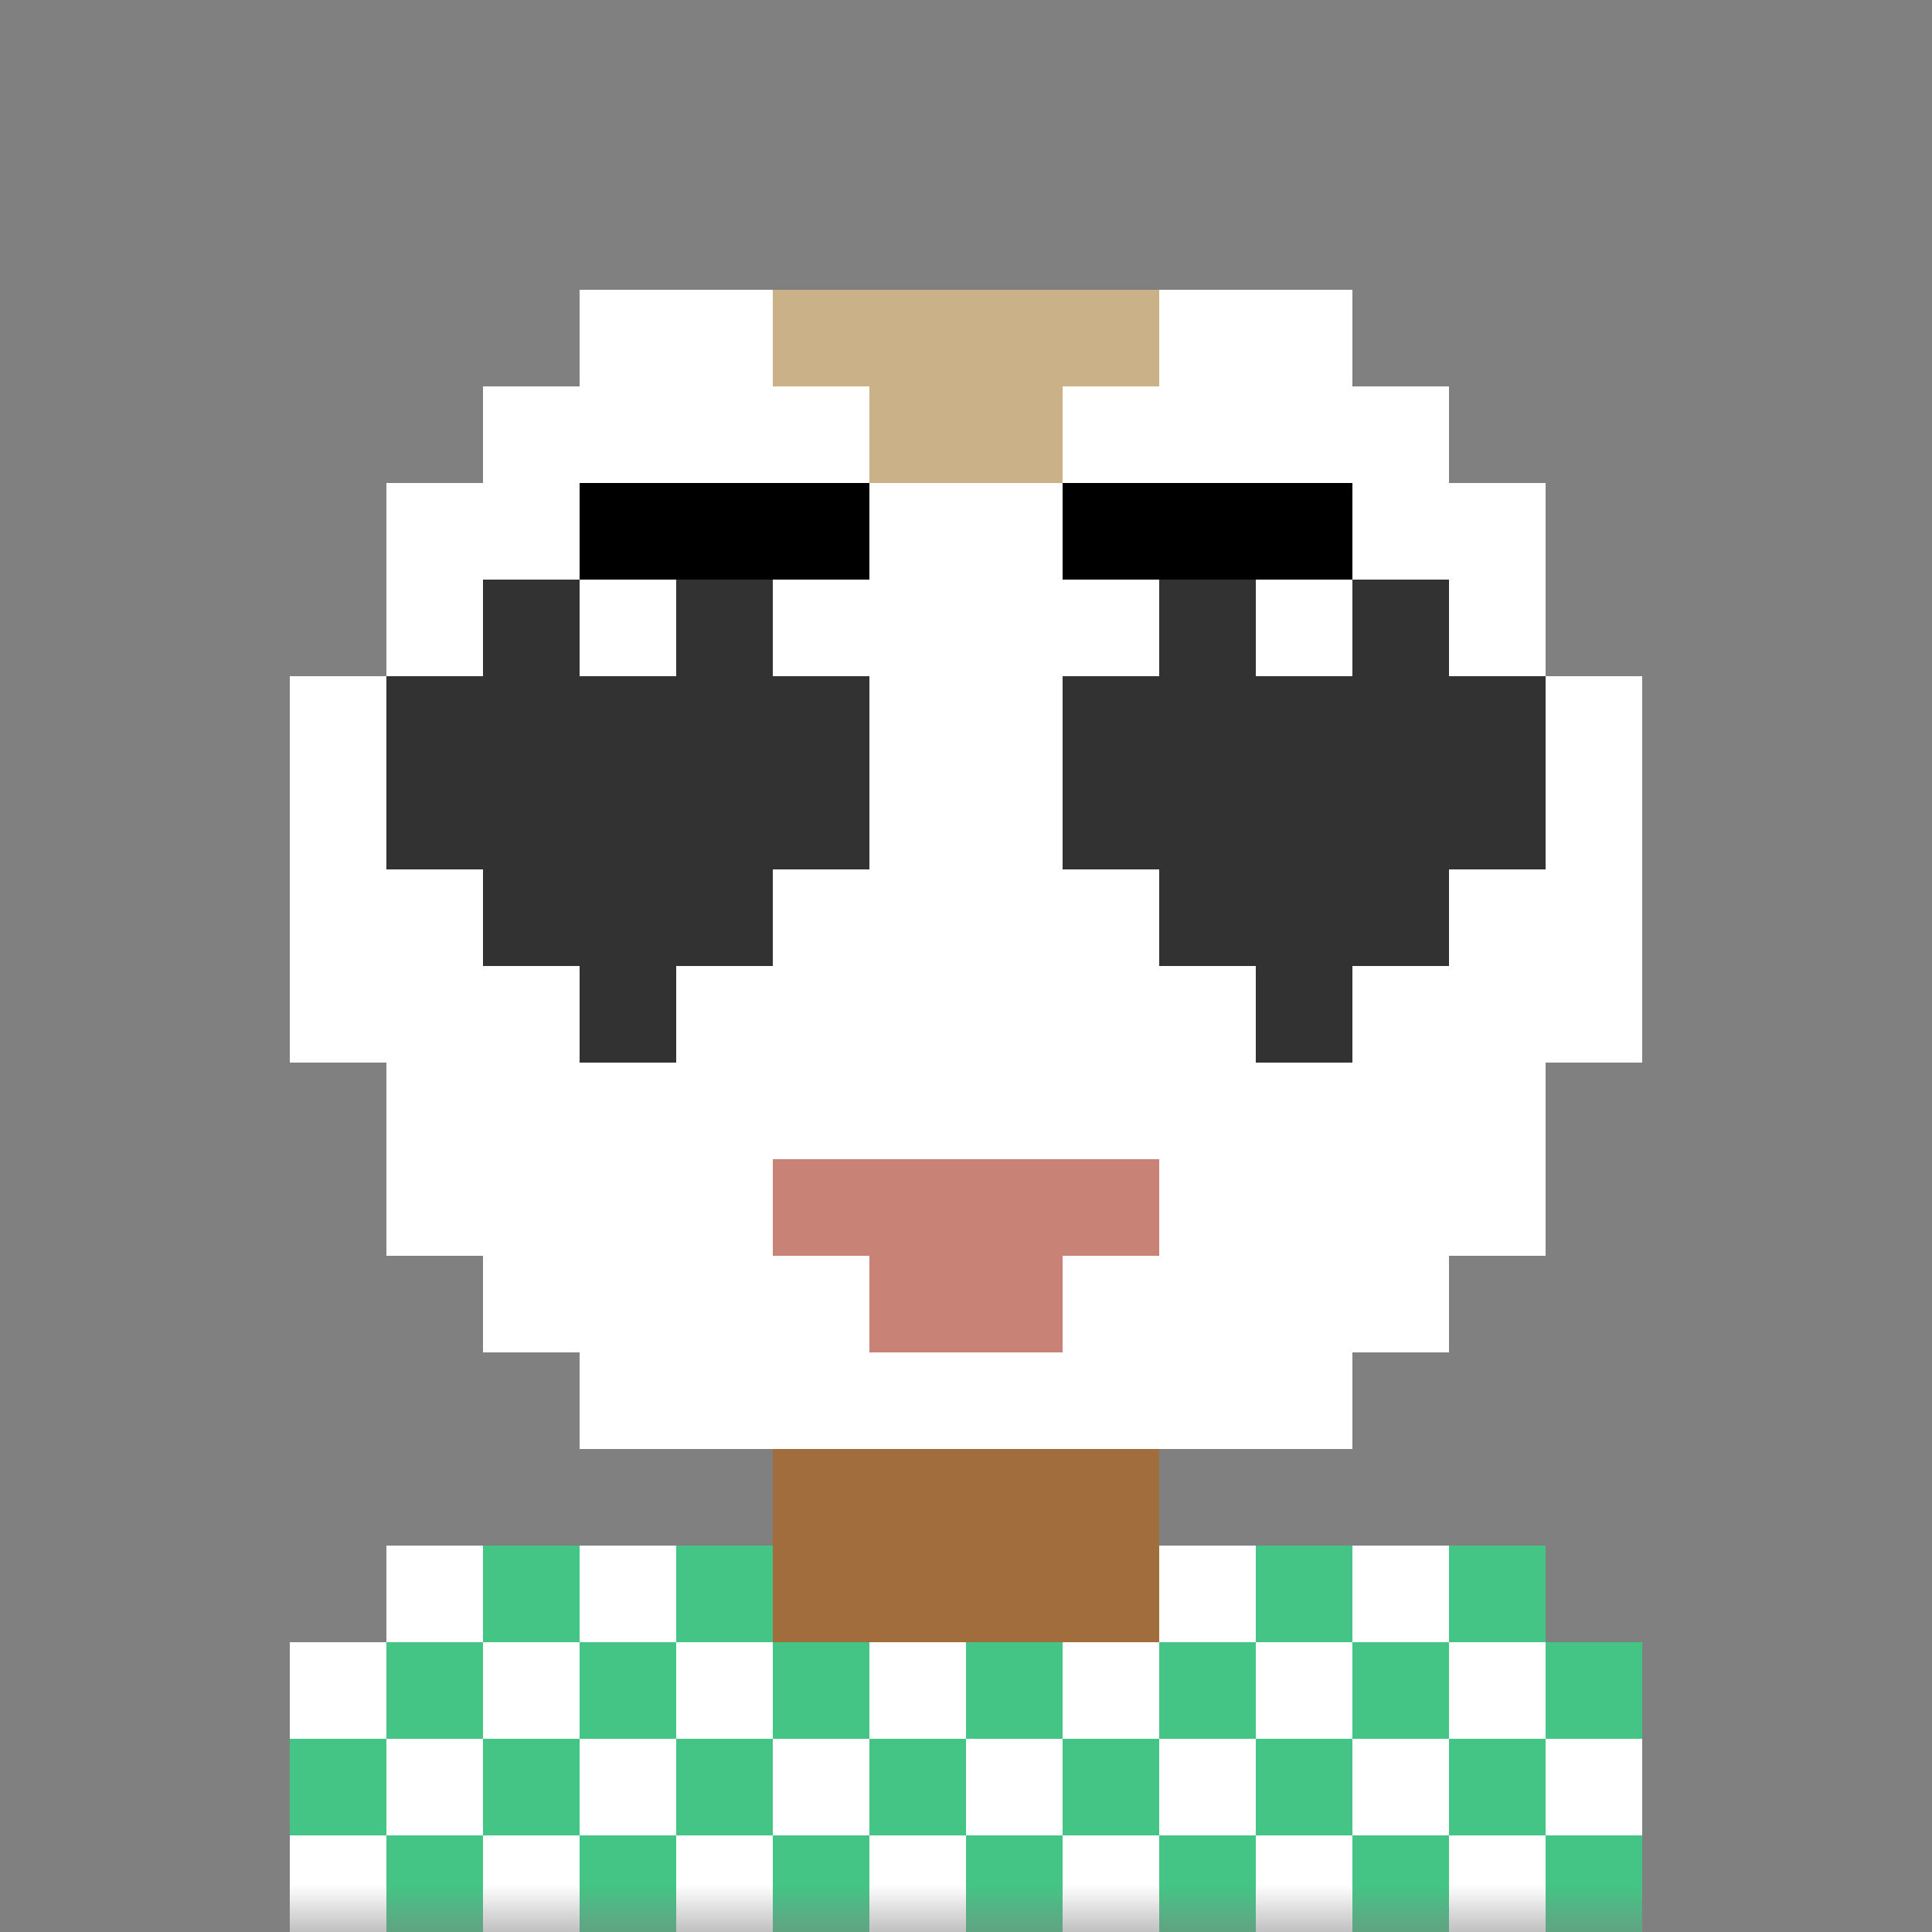  <svg xmlns="http://www.w3.org/2000/svg" fill="none" viewBox="0 0 20 20">
      <rect x="0" y="0" width="20" height="20" fill="#808080" stroke="none"/>
      <mask id="avatarsRadiusMask">
        <rect width="20" height="20" fill="#fff" rx="0" ry="0"></rect>
      </mask>
      <g mask="url(#avatarsRadiusMask)">
        <path
          fill="rgba(162, 109, 61, 1)"
          d="M6 4V3h8v1h1v1h1v3h1v3h-1v2h-1v1h-1v1h-2v1h4v1h1v3H3v-3h1v-1h4v-1H6v-1H5v-1H4v-2H3V8h1V5h1V4h1z"
        ></path>
        <path
          fill="#fff"
          fillOpacity="0.1"
          d="M6 3v1H5v1H4v3H3v3h1v2h1v1h1v1h8v-1h1v-1h1v-2h1V8h-1V5h-1V4h-1V3H6z"
        ></path>
        <g fillRule="evenodd" clipRule="evenodd">
          <path fill="#fff" d="M5 7h3v3H5V7zm7 0h3v3h-3V7z"></path>
          <path fill="#000" d="M5 8h2v1H5V8zm7 0h2v1h-2V8z"></path>
          <path
            fill="#fff"
            fillOpacity="0.7"
            d="M5 8h1v1H5V8zm7 0h1v1h-1V8z"
          ></path>
        </g>
        <g fillRule="evenodd" clipRule="evenodd">
          <path
            fill="rgba(202, 177, 136, 1)"
            d="M6 5h3v2H8V6H6V5zm5 0h3v1h-2v1h-1V5z"
          ></path>
          <path
            fill="#000"
            fillOpacity="0.1"
            d="M6 5h3v2H8V6H6V5zm5 0h3v1h-2v1h-1V5z"
          ></path>
        </g>
        <path fill="rgba(201, 130, 118, 1)" d="M8 12v1h1v1h2v-1h1v-1H8z"></path>
        <path fill="rgba(202, 177, 136, 1)" d="M11 5V4h1V3H8v1h1v1h2z"></path>
        <path
          fill="rgba(50, 50, 50, 1)"
          d="M3 8V7h1V6h2v1h1V6h2v1h2V6h2v1h1V6h2v1h1v1h-1v1h-1v1h-1v1h-1v-1h-1V9h-1V8H9v1H8v1H7v1H6v-1H5V9H4V8H3z"
        ></path>
        <path
          fill="#fff"
          fillOpacity="0.2"
          fillRule="evenodd"
          d="M3 7v1h1V7h1V6H4v1H3zm5-1v1h1v1h2V7h1V6h-1v1H9V6H8zm7 0v1h1v1h1V7h-1V6h-1z"
          clipRule="evenodd"
        ></path>
        <g>
          <path
            fill="rgba(68, 197, 133, 1)"
            d="M3 20v-3h1v-1h4v1h4v-1h4v1h1v3H3z"
          ></path>
          <path
            fill="#fff"
            fillOpacity="0.2"
            fillRule="evenodd"
            d="M3 20v-1h1v1H3zm2 0v-1h1v1H5zm2 0v-1h1v1H7zm2 0v-1h1v1H9zm2 0v-1h1v1h-1zm2 0v-1h1v1h-1zm2 0v-1h1v1h-1zm1-2h1v1h-1v-1zm-2 0h1v1h-1v-1zm-2 0h1v1h-1v-1zm-2 0h1v1h-1v-1zm-2 0h1v1H8v-1zm-2 0h1v1H6v-1zm-2 0h1v1H4v-1zm-1-1h1v1H3v-1zm2 0h1v1H5v-1zm2 0h1v1H7v-1zm2 0h1v1H9v-1zm2 0h1v1h-1v-1zm2 0h1v1h-1v-1zm2 0h1v1h-1v-1zM4 16h1v1H4v-1zm2 0h1v1H6v-1zm6 0h1v1h-1v-1zm2 0h1v1h-1v-1z"
            clipRule="evenodd"
          ></path>
        </g>
      </g>
    </svg>
